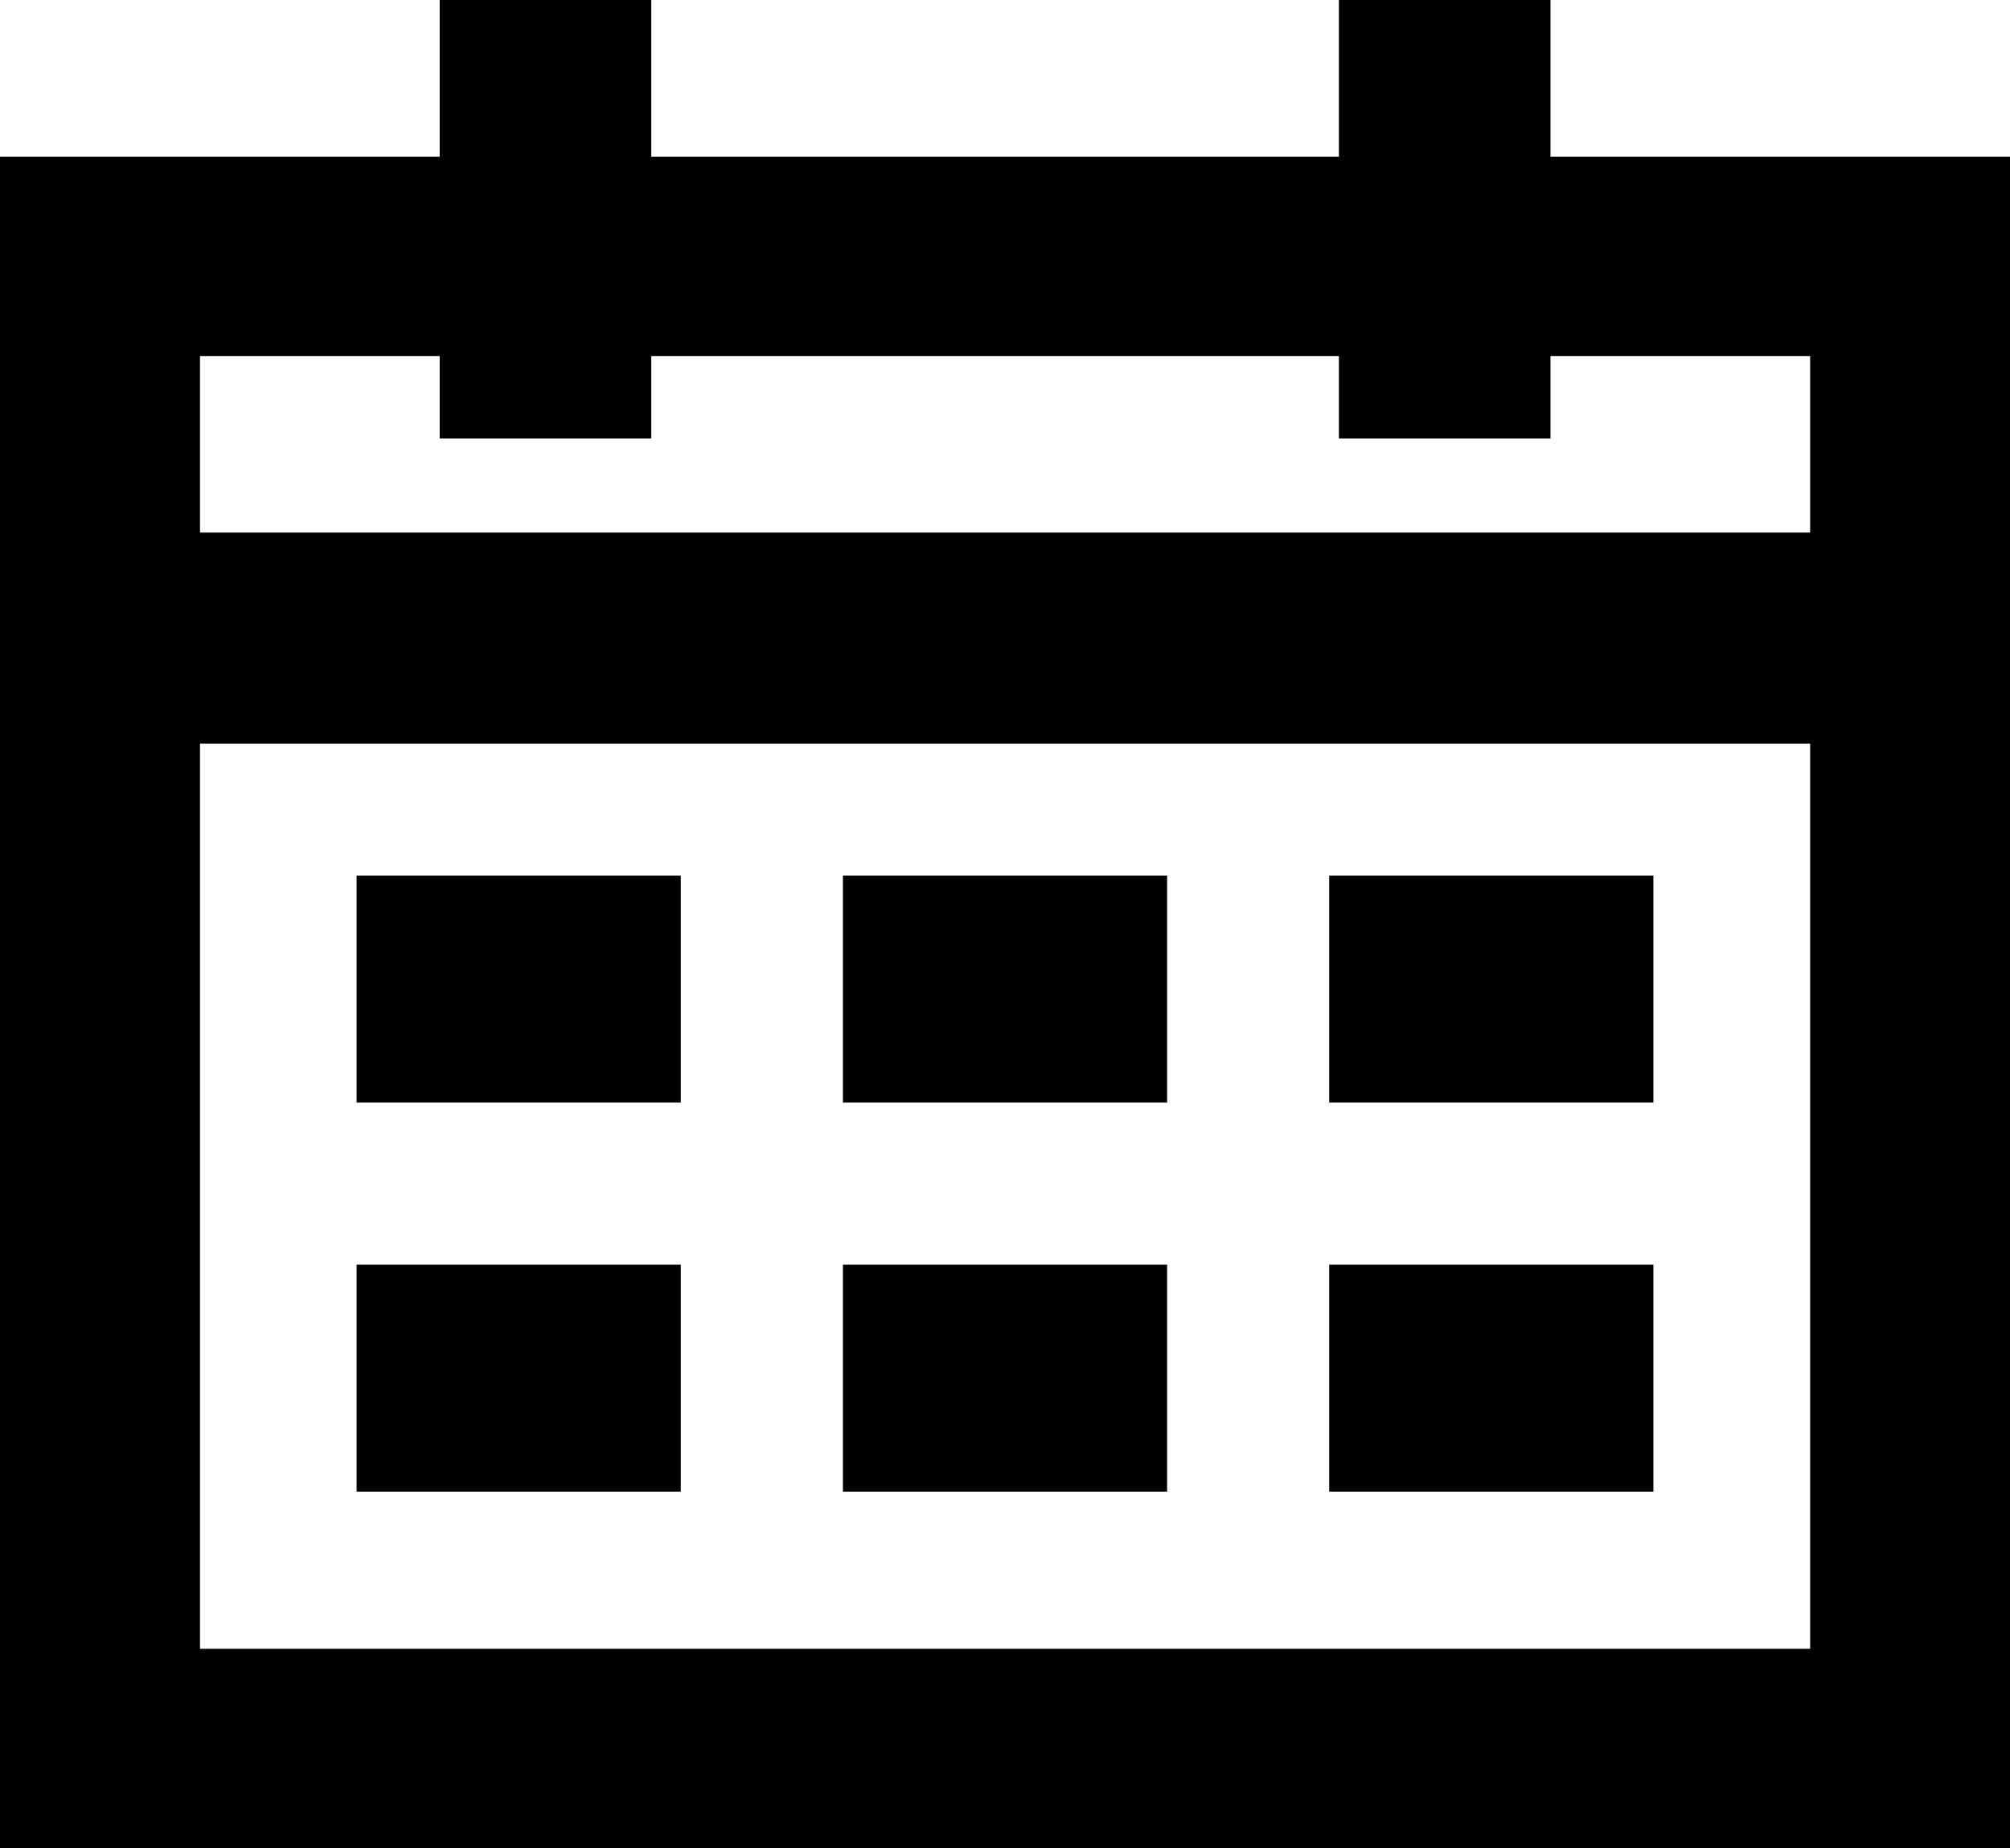 <?xml version="1.0" encoding="UTF-8"?>
<svg width="62px" height="57px" viewBox="0 0 62 57" version="1.1" xmlns="http://www.w3.org/2000/svg" xmlns:xlink="http://www.w3.org/1999/xlink">
    <!-- Generator: Sketch 57.1 (83088) - https://sketch.com -->
    <title>CALENDARIO-BOLD</title>
    <desc>Created with Sketch.</desc>
    <g id="&gt;=1280-DESKTOP-1366" stroke="none" stroke-width="1" fill-rule="evenodd">
        <g id="ICONS-64*64" transform="translate(-1691, -329)">
            <g id="CALENDARIO-BOLD" transform="translate(1690, 324)">
                <g id="CALENDARIO">
                    <path d="M56.835,20.814 C56.835,19.035 56.835,17.425 56.835,15.983 L48.826,15.983 L48.826,16.593 C48.826,17.305 48.826,17.949 48.826,18.525 L42.299,18.525 C42.299,17.949 42.299,17.305 42.299,16.593 L42.299,15.983 L21.089,15.983 L21.089,16.593 C21.089,17.305 21.089,17.949 21.089,18.525 L14.562,18.525 C14.562,17.949 14.562,17.305 14.562,16.593 L14.562,15.983 L7.169,15.983 C7.169,17.425 7.169,19.035 7.169,20.814 L7.169,21.424 L56.835,21.424 L56.835,20.814 Z M56.835,27.932 L7.169,27.932 L7.169,51.017 C7.169,52.795 7.169,54.406 7.169,55.847 L56.835,55.847 C56.835,54.406 56.835,52.795 56.835,51.017 L56.835,27.932 Z M48.826,9.831 L63,9.831 C63,12.714 63,15.934 63,19.492 L63,52.339 C63,55.896 63,59.116 63,62 L1,62 C1,59.116 1,55.896 1,52.339 L1,19.492 C1,15.934 1,12.714 1,9.831 L14.562,9.831 L14.562,6.932 C14.562,6.221 14.562,5.577 14.562,5 L21.089,5 C21.089,5.577 21.089,6.221 21.089,6.932 L21.089,9.831 L42.299,9.831 L42.299,6.932 C42.299,6.221 42.299,5.577 42.299,5 L48.826,5 C48.826,5.577 48.826,6.221 48.826,6.932 L48.826,9.831 Z M12,32 L22,32 L22,39 L12,39 L12,32 Z M27,32 L37,32 L37,39 L27,39 L27,32 Z M42,32 L52,32 L52,39 L42,39 L42,32 Z M12,44 L22,44 L22,51 L12,51 L12,44 Z M27,44 L37,44 L37,51 L27,51 L27,44 Z M42,44 L52,44 L52,51 L42,51 L42,44 Z" id="Combined-Shape"></path>
                </g>
            </g>
        </g>
    </g>
</svg>